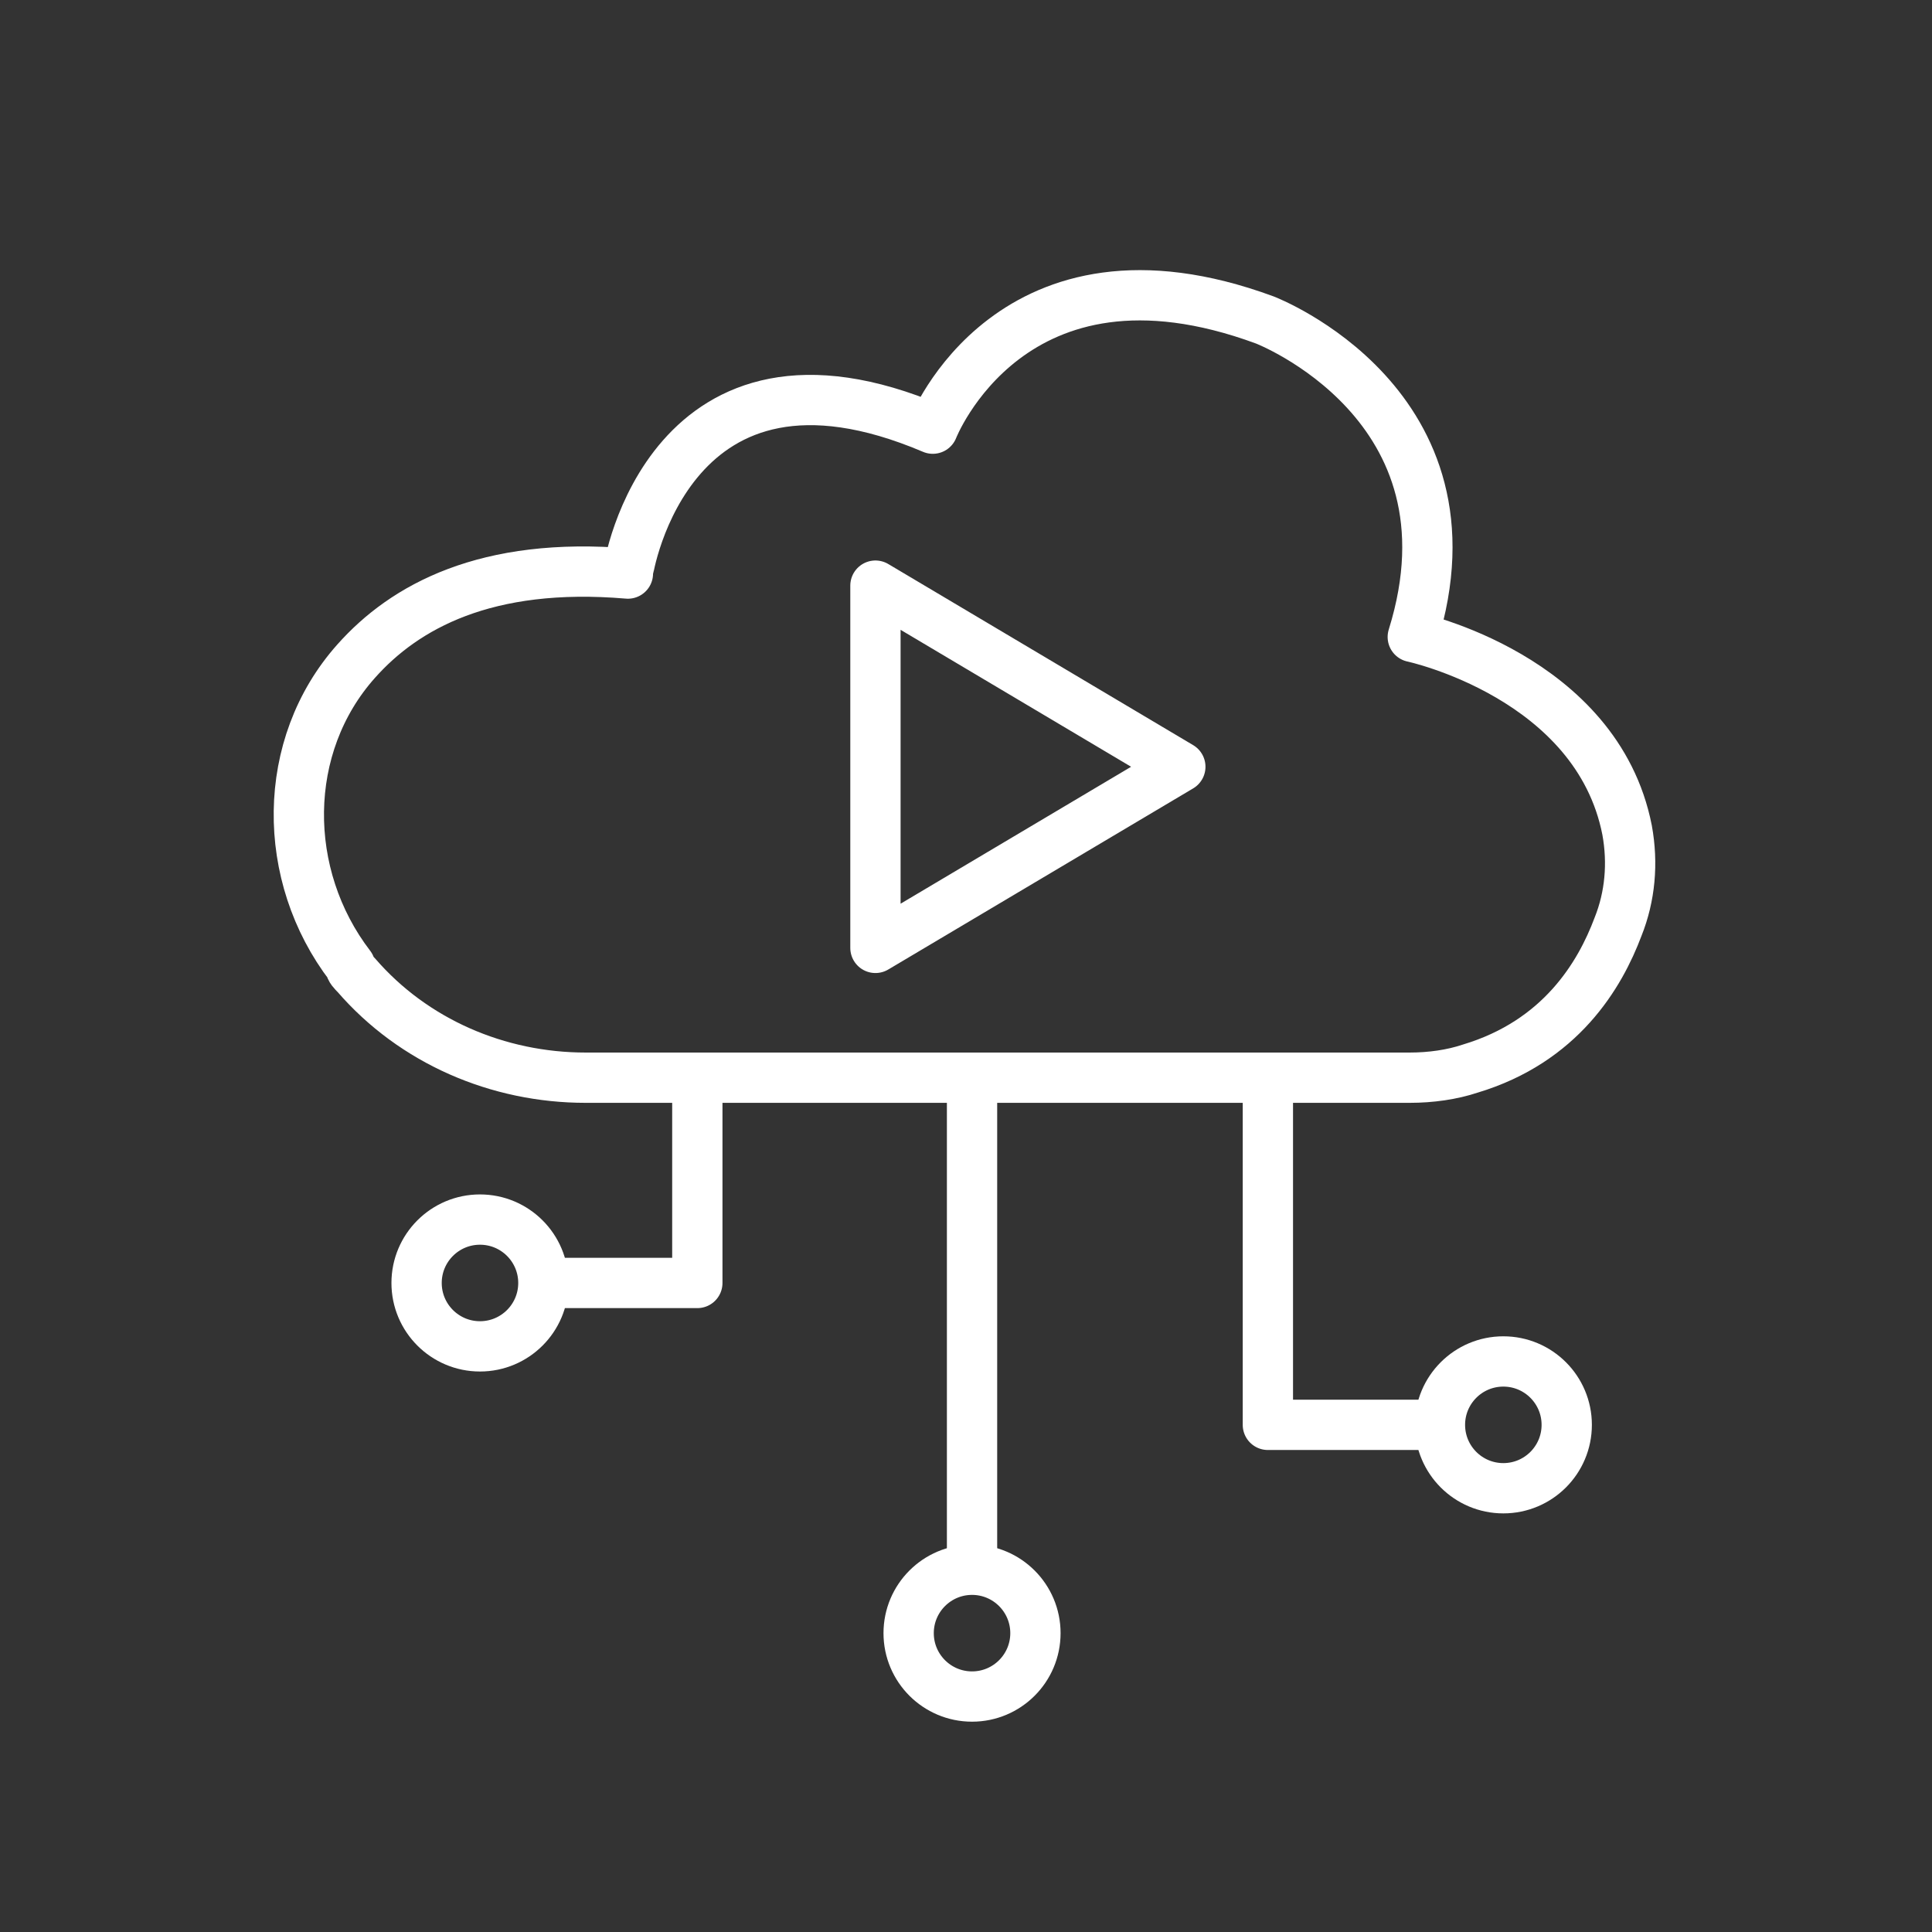 <?xml version="1.0" encoding="utf-8"?>
<!-- Generator: Adobe Illustrator 25.4.1, SVG Export Plug-In . SVG Version: 6.00 Build 0)  -->
<svg version="1.1" id="Слой_1" xmlns="http://www.w3.org/2000/svg" xmlns:xlink="http://www.w3.org/1999/xlink" x="0px" y="0px"
	 viewBox="0 0 64 64" style="enable-background:new 0 0 64 64;" xml:space="preserve">
<rect x="0" y="0" width="64" height="64" fill="#333333" stroke="none"/>
<style type="text/css">
	.st1{fill:none;stroke:#ffffff;stroke-width:1.666;stroke-linejoin:round;stroke-miterlimit:10;}
</style>
<polygon class="st1" points="29,19.4 29,31.4 39.1,25.4 "/>
<path class="st1" d="M30.9,14.2c0,0,2.6-6.7,11-3.6c0,0,7.3,2.8,4.9,10.5c0,0,6.1,1.3,7.1,6.4c0.2,1.1,0.1,2.2-0.3,3.2
	c-0.6,1.6-1.9,3.8-4.9,4.7c-0.6,0.2-1.3,0.3-2,0.3c-3.9,0-20.8,0-27.3,0c-2.9,0-5.7-1.2-7.6-3.4c-0.1-0.1-0.2-0.2-0.2-0.3
	c-2.3-3-2.3-7.3,0.2-10.1c1.6-1.8,4.3-3.3,9-2.9C20.8,18.8,22.2,10.5,30.9,14.2z"/>
<polyline class="st1" points="23.1,35.7 23.1,42.5 17.6,42.5 "/>
<circle class="st1" cx="15.9" cy="42.5" r="2.1"/>
<line class="st1" x1="32.2" y1="35.7" x2="32.2" y2="52"/>
<circle class="st1" cx="32.2" cy="54.1" r="2.1"/>
<polyline class="st1" points="42,35.7 42,47.2 47.4,47.2 "/>
<circle class="st1" cx="49.8" cy="47.2" r="2.1"/>
</svg>
